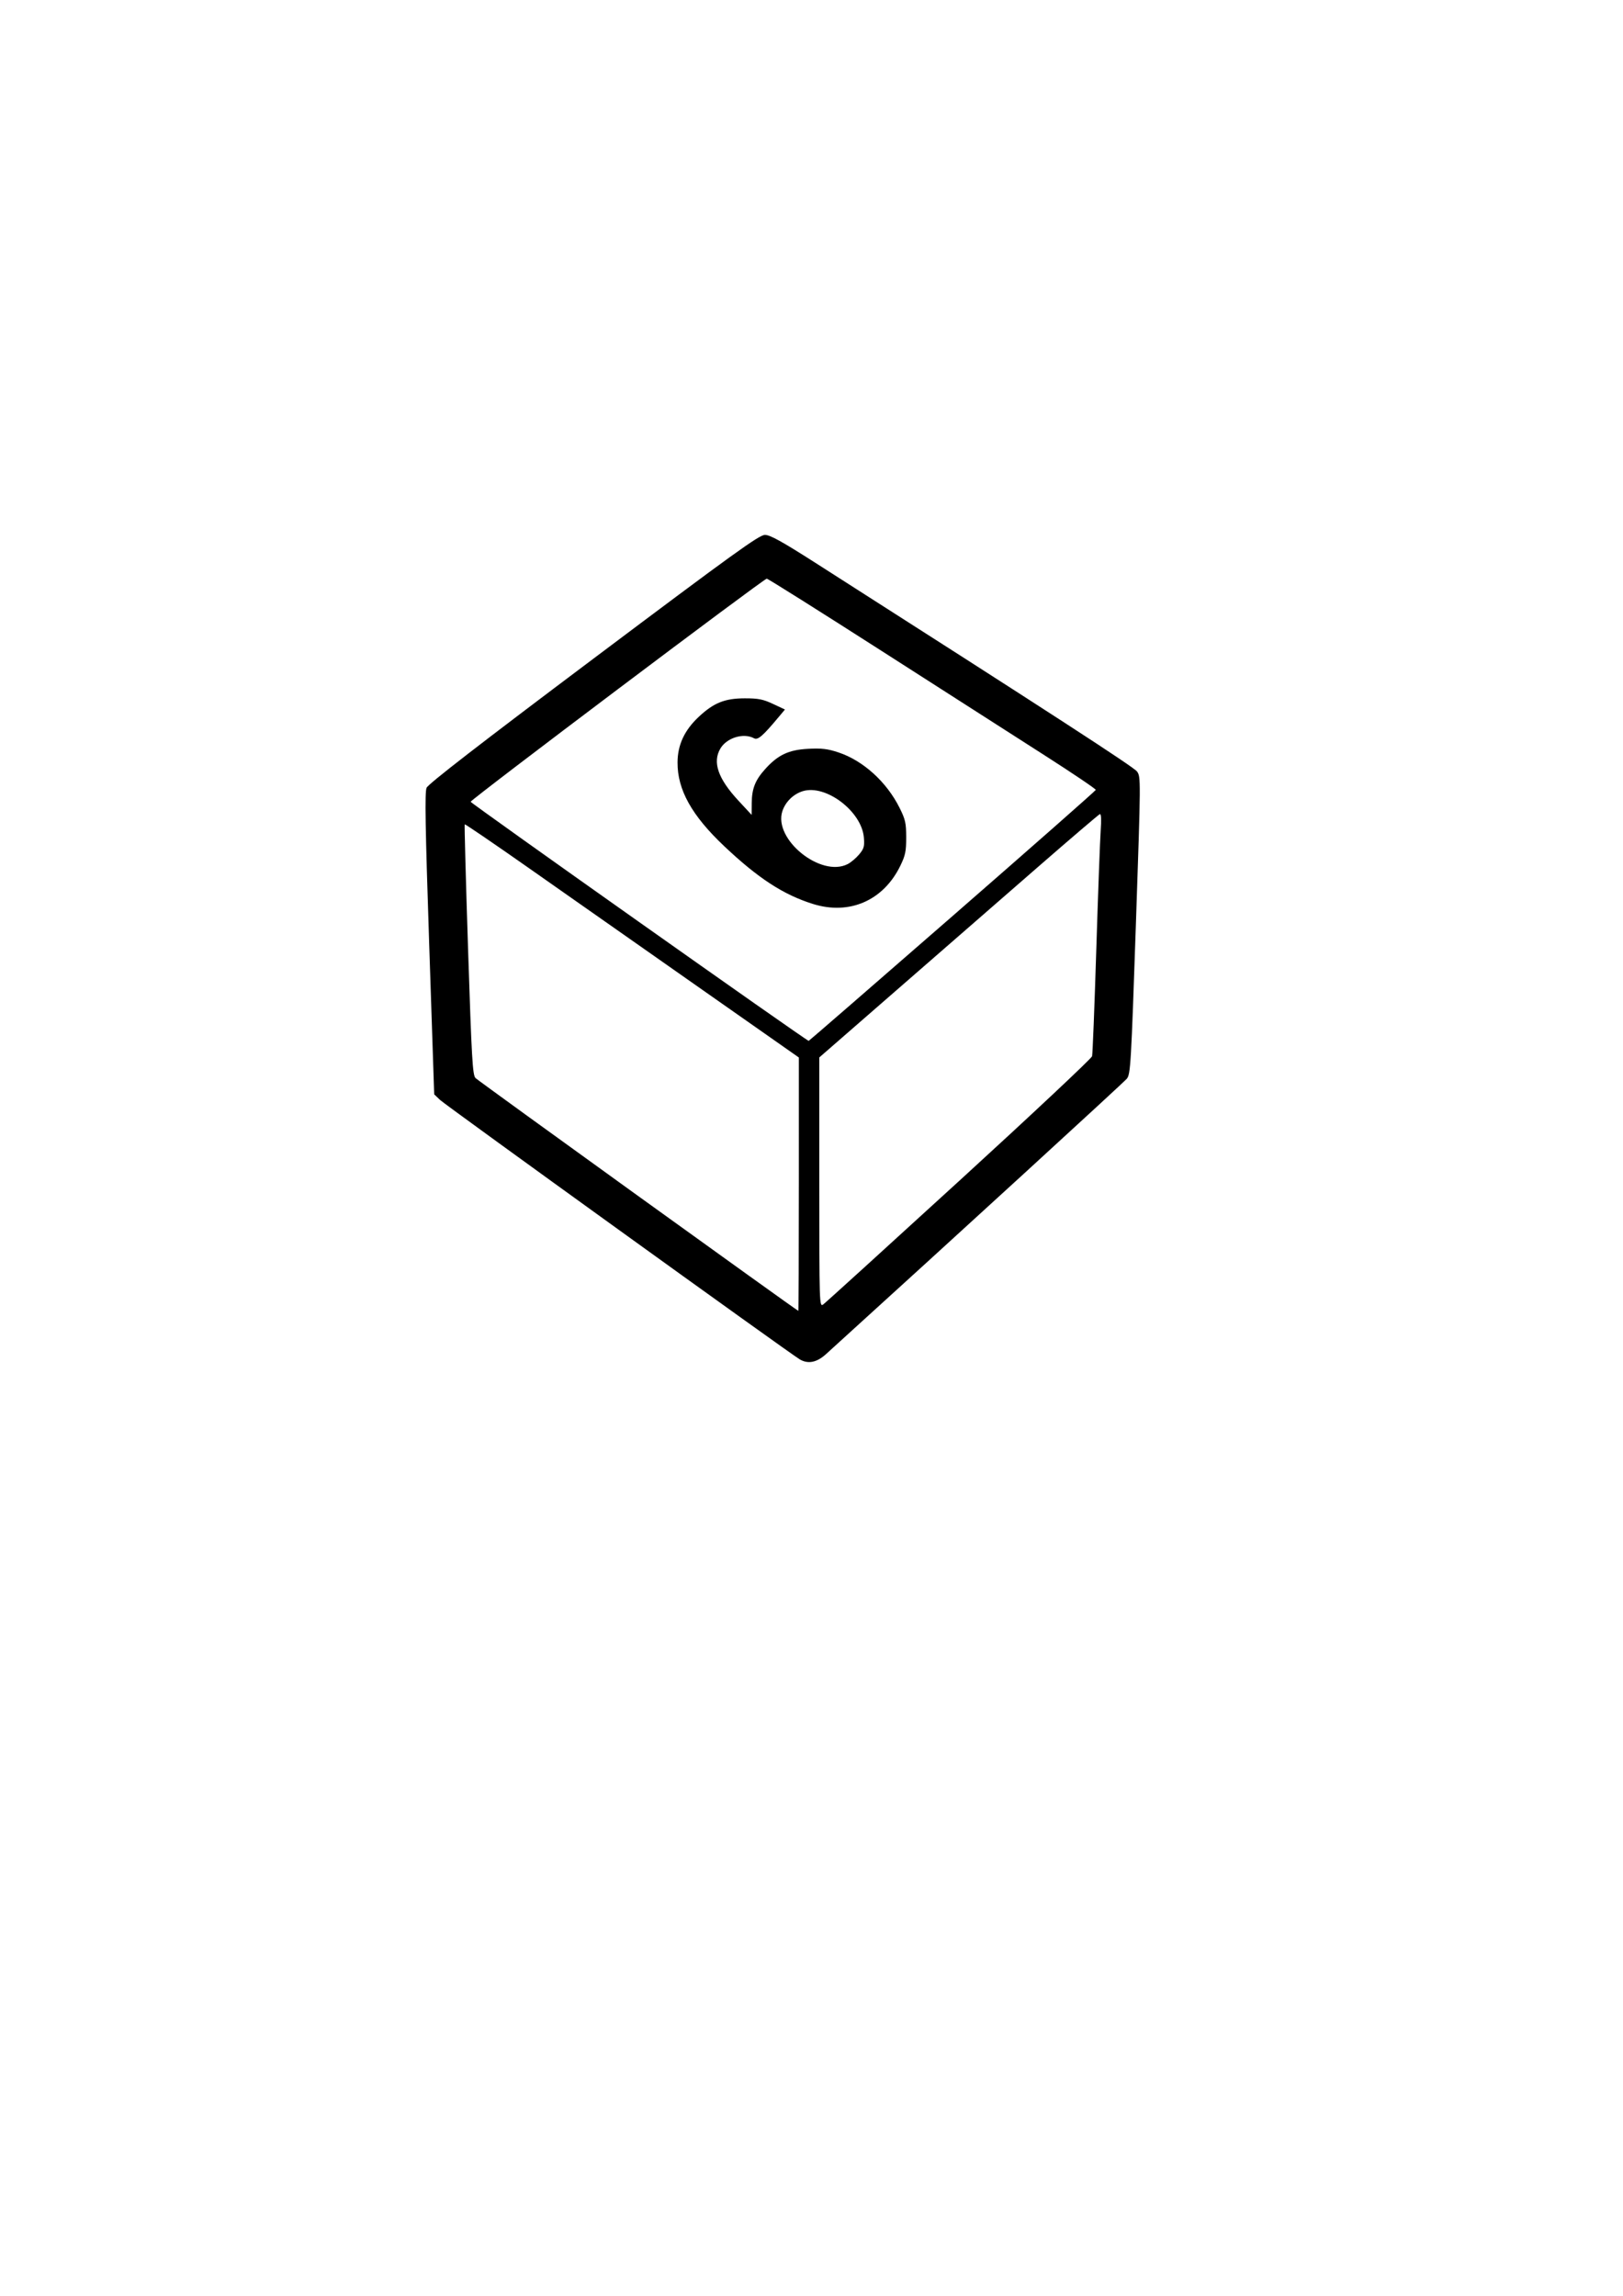<?xml version="1.0" encoding="UTF-8" standalone="no"?>
<!-- Created with Inkscape (http://www.inkscape.org/) -->

<svg
   width="210mm"
   height="297mm"
   viewBox="0 0 210 297"
   version="1.1"
   id="svg20798"
   xml:space="preserve"
   inkscape:version="1.2.2 (b0a8486541, 2022-12-01)"
   sodipodi:docname="d6.svg"
   xmlns:inkscape="http://www.inkscape.org/namespaces/inkscape"
   xmlns:sodipodi="http://sodipodi.sourceforge.net/DTD/sodipodi-0.dtd"
   xmlns="http://www.w3.org/2000/svg"
   xmlns:svg="http://www.w3.org/2000/svg"><sodipodi:namedview
     id="namedview20800"
     pagecolor="#ffffff"
     bordercolor="#666666"
     borderopacity="1.0"
     inkscape:showpageshadow="2"
     inkscape:pageopacity="0.0"
     inkscape:pagecheckerboard="0"
     inkscape:deskcolor="#d1d1d1"
     inkscape:document-units="mm"
     showgrid="false"
     inkscape:zoom="0.4204826"
     inkscape:cx="395.97358"
     inkscape:cy="423.3231"
     inkscape:window-width="1920"
     inkscape:window-height="1051"
     inkscape:window-x="1080"
     inkscape:window-y="548"
     inkscape:window-maximized="1"
     inkscape:current-layer="layer1" /><defs
     id="defs20795" /><g
     inkscape:label="Layer 1"
     inkscape:groupmode="layer"
     id="layer1"><path
       style="fill:#000000;stroke-width:0.265"
       d="m 103.478,175.855 c -1.244,-0.73 -45.817,-32.87 -46.526,-33.548 l -0.771,-0.737 -0.649,-19.465 c -0.507,-15.217 -0.581,-19.624 -0.336,-20.192 0.215,-0.499 6.977,-5.732 21.608,-16.72 18.133,-13.619 21.425,-15.994 22.169,-15.994 0.669,0 2.196,0.845 6.535,3.616 30.585,19.534 41.162,26.394 41.6,26.98 0.512,0.685 0.511,0.842 -0.139,19.903 -0.613,17.985 -0.687,19.253 -1.161,19.844 -0.384,0.478 -21.969,20.237 -38.932,35.638 -1.196,1.085 -2.319,1.309 -3.398,0.675 z m -0.114,-22.662 V 136.805 L 90.069,127.481 c -7.312,-5.129 -17.02,-11.938 -21.572,-15.133 -4.552,-3.195 -8.318,-5.763 -8.368,-5.707 -0.05,0.056 0.147,7.364 0.437,16.241 0.461,14.098 0.582,16.195 0.959,16.581 0.382,0.39 41.607,30.112 41.772,30.117 0.036,10e-4 0.066,-7.373 0.066,-16.386 z m 20.735,-0.414 c 9.392,-8.586 17.135,-15.849 17.206,-16.14 0.072,-0.291 0.316,-6.482 0.543,-13.758 0.227,-7.276 0.484,-14.225 0.57,-15.443 0.102,-1.438 0.063,-2.18 -0.11,-2.117 -0.146,0.053 -3.7,3.087 -7.898,6.742 -4.197,3.655 -12.305,10.715 -18.016,15.69 l -10.385,9.044 v 16.159 c 0,15.867 0.009,16.152 0.506,15.796 0.279,-0.2 8.191,-7.388 17.583,-15.973 z m -0.87,-34.256 c 10.182,-8.873 18.531,-16.225 18.554,-16.338 0.023,-0.113 -2.935,-2.111 -6.572,-4.439 -3.638,-2.328 -13.165,-8.43 -21.173,-13.56 -8.007,-5.13 -14.68,-9.327 -14.828,-9.327 -0.379,0 -38.312,28.577 -38.312,28.863 0,0.19 43.464,30.929 43.737,30.932 0.044,5.3e-4 8.412,-7.258 18.594,-16.131 z m -18.058,-1.586 c -3.823,-1.202 -7.079,-3.323 -11.474,-7.477 -4.198,-3.968 -6.053,-7.301 -6.031,-10.84 0.014,-2.263 0.898,-4.159 2.745,-5.887 1.937,-1.812 3.365,-2.387 5.941,-2.392 1.759,-0.003 2.378,0.119 3.664,0.721 l 1.547,0.725 -0.72,0.863 c -2.176,2.606 -2.778,3.127 -3.292,2.851 -1.353,-0.724 -3.516,-0.062 -4.338,1.329 -1.047,1.772 -0.314,3.896 2.328,6.743 l 1.712,1.846 0.013,-1.53 c 0.015,-1.873 0.451,-2.971 1.751,-4.409 1.654,-1.83 3.029,-2.477 5.55,-2.609 1.753,-0.092 2.518,-7.9e-4 3.927,0.468 3.189,1.061 6.218,3.806 7.894,7.154 0.755,1.509 0.862,1.98 0.864,3.836 0.002,1.81 -0.11,2.347 -0.775,3.704 -2.198,4.484 -6.586,6.388 -11.305,4.904 z m 4.524,-5.159 c 0.412,-0.213 1.074,-0.773 1.47,-1.245 0.625,-0.743 0.706,-1.035 0.61,-2.192 -0.282,-3.372 -4.906,-6.888 -7.885,-5.996 -1.22,0.366 -2.258,1.376 -2.658,2.59 -1.199,3.634 4.991,8.638 8.463,6.843 z"
       id="path21212" /></g></svg>
